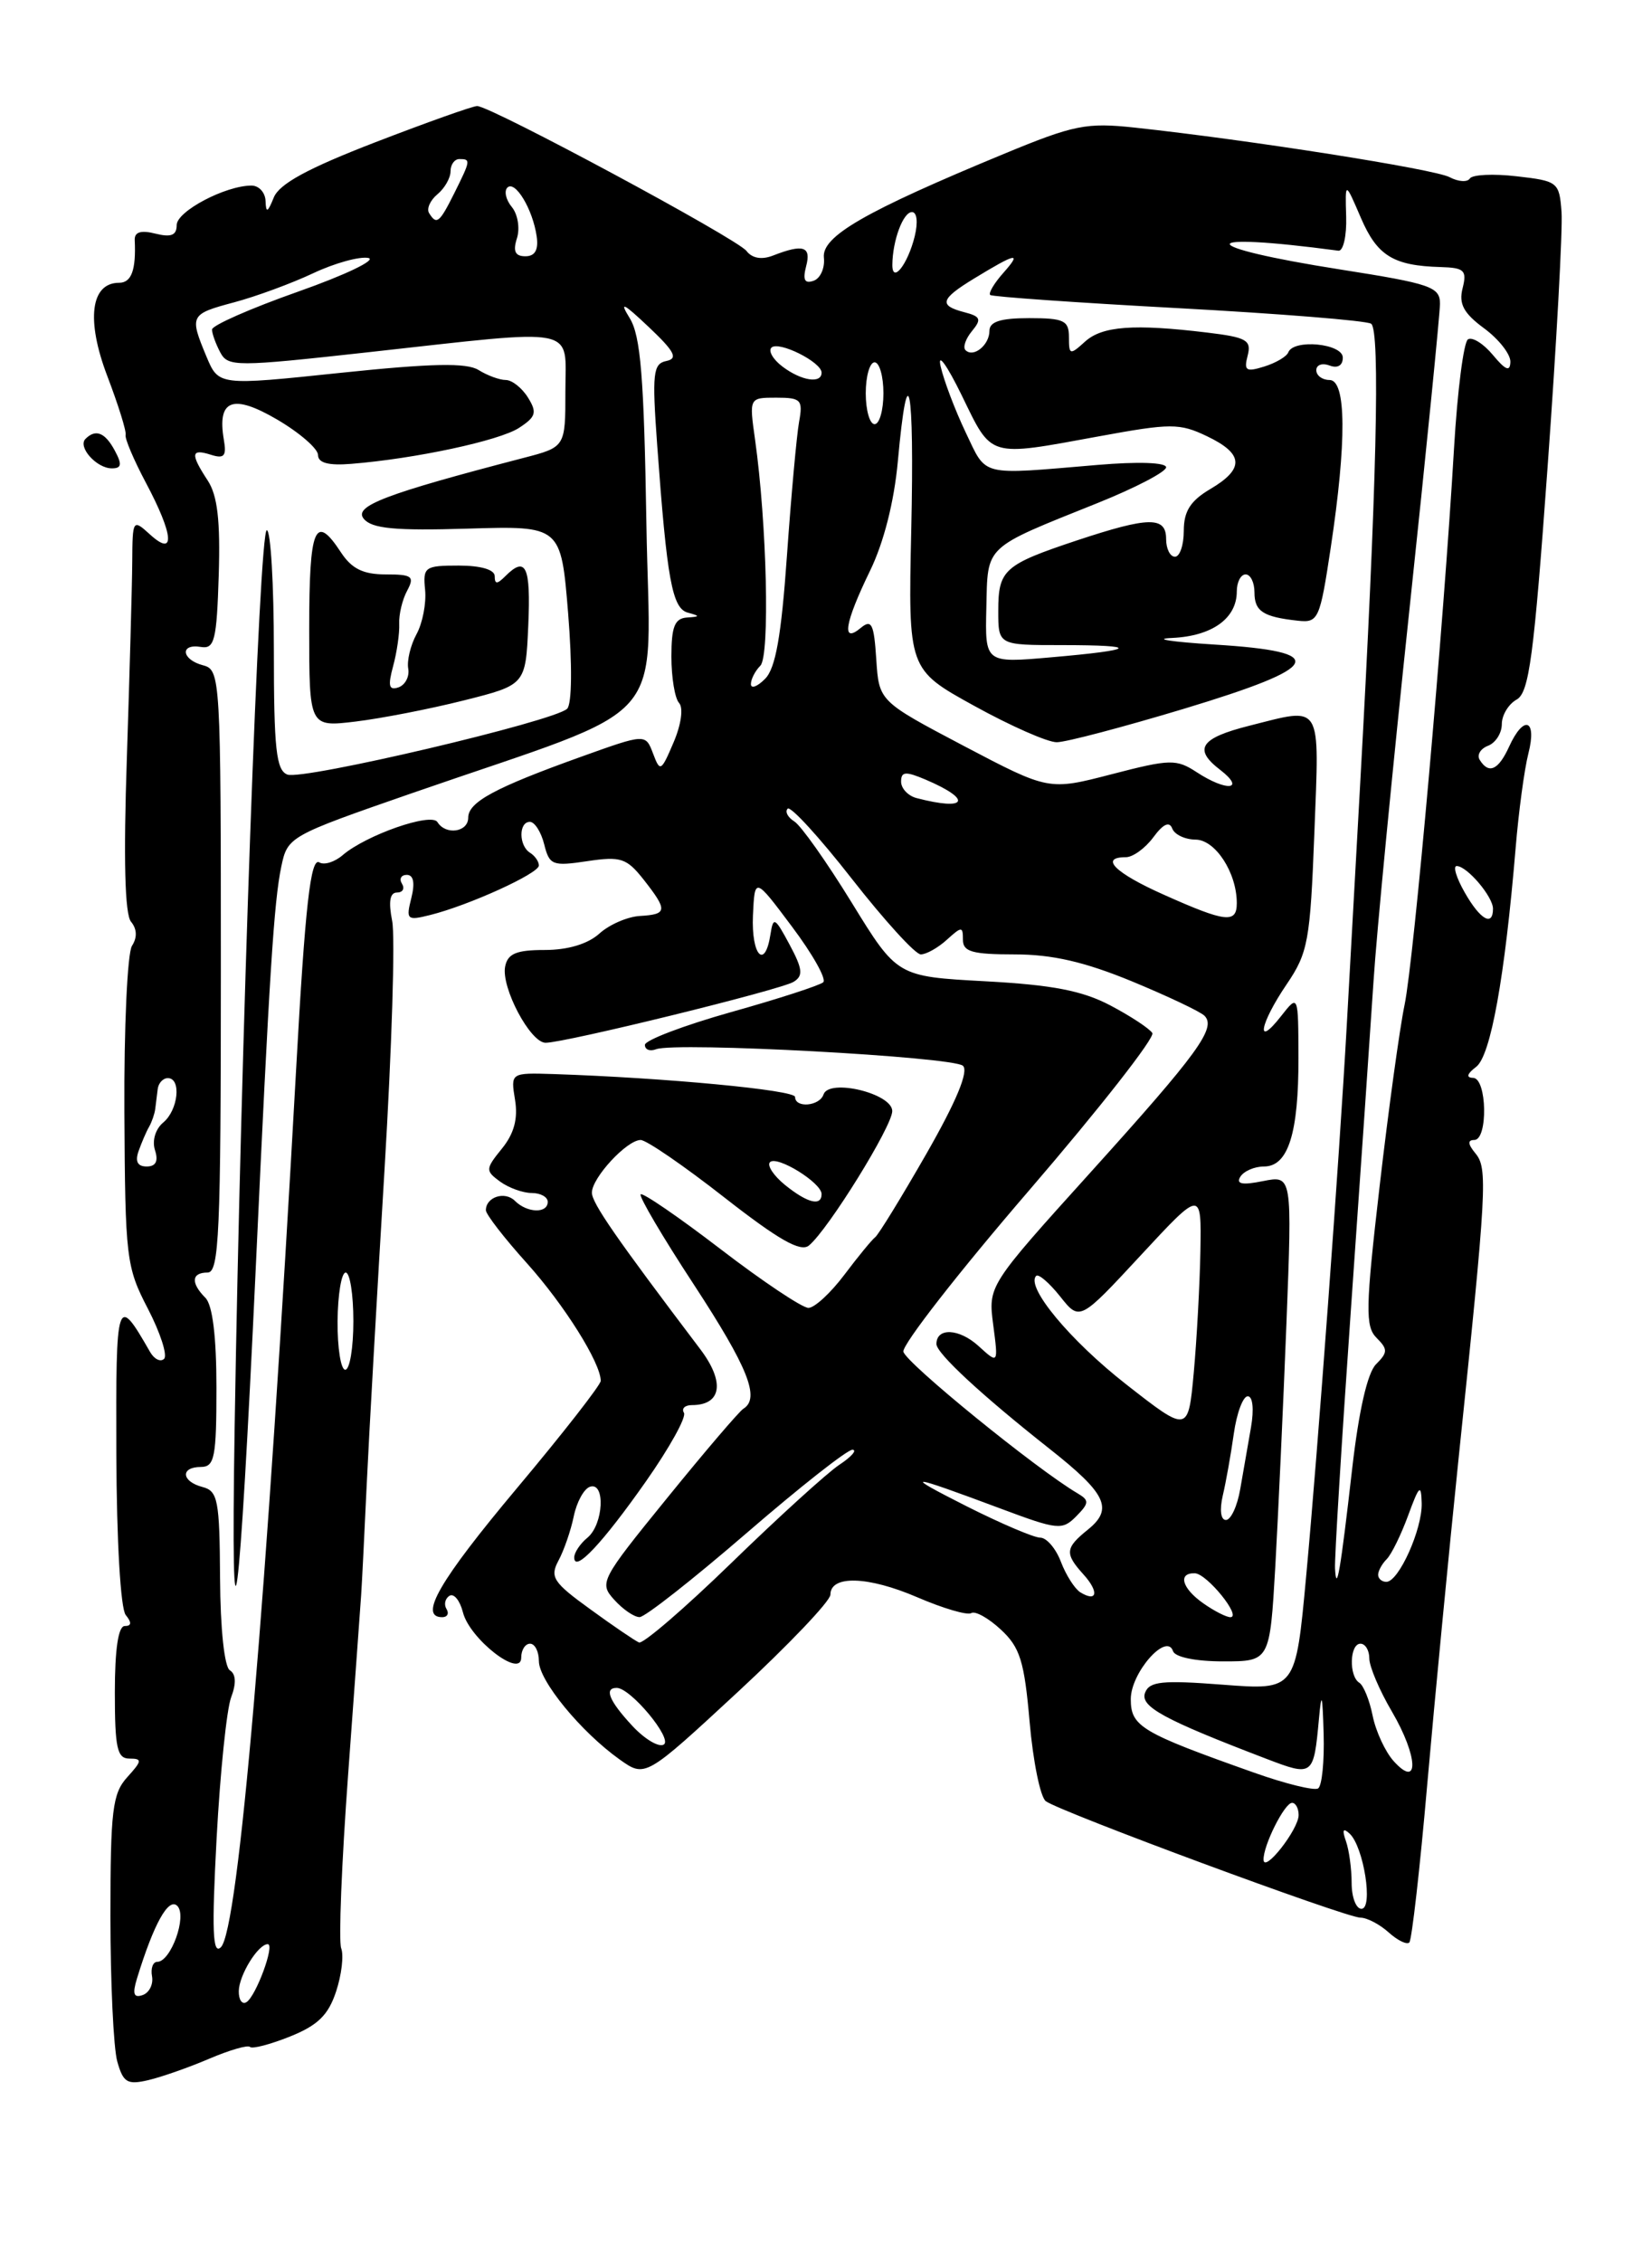 <?xml version="1.0" encoding="UTF-8" standalone="no"?>
<!DOCTYPE svg PUBLIC "-//W3C//DTD SVG 1.1//EN" "http://www.w3.org/Graphics/SVG/1.1/DTD/svg11.dtd" >
<svg xmlns="http://www.w3.org/2000/svg" xmlns:xlink="http://www.w3.org/1999/xlink" version="1.1" viewBox="0 0 187 256">
 <g >
 <path fill="currentColor"
d=" M 23.67 232.97 C 25.97 231.99 28.05 231.38 28.30 231.63 C 28.55 231.88 30.58 231.35 32.83 230.45 C 35.97 229.19 37.16 228.03 38.04 225.37 C 38.67 223.47 38.93 221.26 38.62 220.46 C 38.32 219.66 38.67 210.79 39.41 200.75 C 40.14 190.71 40.81 181.60 40.88 180.50 C 40.96 179.40 41.24 173.78 41.51 168.00 C 41.78 162.22 42.69 146.23 43.52 132.46 C 44.35 118.69 44.75 105.98 44.39 104.21 C 43.96 102.04 44.13 101.00 44.93 101.00 C 45.59 101.00 45.84 100.55 45.50 100.00 C 45.16 99.45 45.41 99.00 46.05 99.00 C 46.81 99.00 46.99 99.91 46.56 101.62 C 45.94 104.08 46.07 104.20 48.70 103.54 C 53.10 102.44 61.00 98.84 61.00 97.94 C 61.00 97.49 60.55 96.84 60.00 96.50 C 58.71 95.70 58.70 93.00 59.98 93.00 C 60.52 93.00 61.25 94.14 61.60 95.54 C 62.19 97.91 62.54 98.04 66.47 97.45 C 70.27 96.88 70.93 97.10 72.86 99.54 C 75.60 103.03 75.55 103.47 72.44 103.65 C 71.03 103.73 68.96 104.63 67.84 105.65 C 66.54 106.82 64.28 107.50 61.67 107.50 C 58.44 107.50 57.47 107.91 57.18 109.37 C 56.71 111.74 60.03 118.00 61.76 118.00 C 63.96 118.00 88.41 112.00 89.84 111.10 C 90.94 110.42 90.86 109.65 89.37 106.88 C 87.71 103.78 87.53 103.69 87.21 105.75 C 86.58 109.79 85.04 108.11 85.23 103.61 C 85.43 99.22 85.43 99.22 89.65 104.86 C 91.98 107.96 93.57 110.79 93.19 111.15 C 92.81 111.50 88.11 113.03 82.75 114.53 C 77.39 116.04 73.00 117.71 73.00 118.24 C 73.00 118.78 73.57 119.00 74.27 118.73 C 76.49 117.88 107.98 119.58 109.01 120.61 C 109.66 121.26 108.24 124.66 104.87 130.55 C 102.05 135.47 99.44 139.72 99.07 140.00 C 98.70 140.28 97.13 142.19 95.58 144.25 C 94.03 146.31 92.20 148.00 91.51 148.00 C 90.82 148.00 86.35 145.02 81.59 141.37 C 76.83 137.72 72.74 134.92 72.52 135.15 C 72.30 135.37 75.01 139.98 78.56 145.39 C 84.67 154.74 86.07 158.22 84.15 159.41 C 83.68 159.70 79.80 164.24 75.53 169.50 C 67.97 178.80 67.80 179.12 69.53 181.03 C 70.51 182.12 71.80 183.00 72.40 182.99 C 73.01 182.99 78.45 178.71 84.50 173.49 C 90.54 168.27 95.94 164.02 96.50 164.05 C 97.05 164.08 96.38 164.85 95.00 165.76 C 93.62 166.68 88.15 171.65 82.83 176.82 C 77.51 181.99 72.78 186.06 72.33 185.86 C 71.87 185.66 69.38 183.97 66.80 182.09 C 62.61 179.06 62.22 178.46 63.22 176.59 C 63.84 175.44 64.62 173.18 64.95 171.57 C 65.28 169.97 66.10 168.47 66.78 168.24 C 68.55 167.65 68.32 172.49 66.50 174.00 C 65.67 174.68 65.00 175.69 65.00 176.24 C 65.00 178.04 68.19 174.65 73.12 167.63 C 75.78 163.84 77.72 160.35 77.42 159.87 C 77.12 159.39 77.53 159.00 78.32 159.00 C 81.70 159.00 82.08 156.38 79.25 152.65 C 69.74 140.09 67.00 136.14 67.00 134.96 C 67.00 133.28 70.96 129.00 72.52 129.00 C 73.16 129.00 77.42 131.92 81.99 135.50 C 88.16 140.32 90.63 141.72 91.57 140.94 C 93.76 139.13 101.00 127.44 101.00 125.73 C 101.00 123.73 93.83 122.01 93.22 123.85 C 92.77 125.18 90.00 125.42 90.00 124.13 C 90.00 123.35 75.31 121.96 62.65 121.54 C 57.80 121.39 57.80 121.39 58.30 124.46 C 58.65 126.59 58.19 128.28 56.82 129.97 C 54.94 132.29 54.93 132.48 56.61 133.71 C 57.59 134.42 59.20 135.00 60.19 135.00 C 61.19 135.00 62.00 135.45 62.00 136.00 C 62.00 137.34 59.67 137.27 58.29 135.89 C 57.15 134.75 55.00 135.45 55.00 136.95 C 55.00 137.41 57.08 140.10 59.63 142.93 C 63.87 147.65 68.00 154.22 68.00 156.26 C 68.00 156.71 63.73 162.19 58.50 168.42 C 49.74 178.87 47.35 183.00 50.06 183.00 C 50.64 183.00 50.86 182.58 50.54 182.07 C 50.23 181.56 50.38 180.89 50.88 180.58 C 51.38 180.27 52.06 181.11 52.40 182.44 C 53.15 185.46 59.00 190.00 59.00 187.57 C 59.00 186.71 59.45 186.00 60.00 186.00 C 60.55 186.00 61.00 186.88 61.00 187.97 C 61.00 190.18 65.76 195.98 70.14 199.10 C 73.04 201.16 73.04 201.16 83.52 191.46 C 89.28 186.12 94.00 181.17 94.00 180.45 C 94.00 178.22 98.26 178.35 103.82 180.74 C 106.74 182.00 109.50 182.81 109.94 182.54 C 110.39 182.26 111.89 183.10 113.29 184.40 C 115.46 186.41 115.95 187.96 116.55 194.86 C 116.94 199.32 117.76 203.35 118.38 203.82 C 119.96 205.01 152.34 217.00 153.99 217.00 C 154.73 217.00 156.17 217.75 157.18 218.66 C 158.19 219.57 159.24 220.09 159.53 219.81 C 159.81 219.52 160.73 211.46 161.56 201.90 C 162.40 192.33 164.00 175.72 165.11 165.00 C 168.30 134.38 168.42 132.21 167.01 130.51 C 166.15 129.47 166.11 129.00 166.88 129.00 C 168.45 129.00 168.33 122.01 166.75 121.97 C 165.93 121.95 166.05 121.52 167.10 120.72 C 168.74 119.47 170.34 110.60 171.56 96.00 C 171.90 91.88 172.55 87.04 173.01 85.25 C 174.00 81.37 172.48 80.85 170.82 84.50 C 169.61 87.15 168.52 87.64 167.50 85.99 C 167.15 85.44 167.58 84.72 168.44 84.39 C 169.30 84.06 170.00 82.96 170.00 81.94 C 170.00 80.93 170.75 79.68 171.68 79.16 C 173.09 78.37 173.63 74.32 175.18 52.86 C 176.19 38.91 176.90 25.93 176.76 24.00 C 176.51 20.61 176.35 20.48 171.69 19.95 C 169.04 19.64 166.65 19.76 166.38 20.20 C 166.10 20.64 165.07 20.57 164.09 20.05 C 162.39 19.14 141.44 15.84 128.45 14.44 C 122.97 13.85 121.57 14.13 113.60 17.43 C 97.89 23.93 93.00 26.75 93.26 29.15 C 93.39 30.32 92.87 31.50 92.10 31.77 C 91.08 32.13 90.85 31.68 91.25 30.13 C 91.85 27.88 90.93 27.58 87.50 28.92 C 86.22 29.42 85.14 29.23 84.50 28.40 C 83.43 27.00 55.53 12.00 54.01 12.00 C 53.51 12.00 48.32 13.85 42.48 16.10 C 34.84 19.05 31.62 20.80 30.99 22.35 C 30.30 24.06 30.11 24.15 30.06 22.75 C 30.03 21.79 29.31 21.00 28.47 21.00 C 25.52 21.00 20.00 23.91 20.00 25.47 C 20.00 26.63 19.37 26.88 17.60 26.44 C 15.95 26.02 15.21 26.25 15.25 27.17 C 15.41 30.56 14.88 32.00 13.48 32.00 C 10.26 32.00 9.73 36.21 12.14 42.54 C 13.39 45.82 14.33 48.82 14.22 49.22 C 14.11 49.61 15.14 52.04 16.51 54.62 C 19.66 60.54 19.87 63.10 17.00 60.50 C 15.03 58.71 15.00 58.75 14.97 63.60 C 14.95 66.29 14.67 76.27 14.36 85.76 C 13.97 97.23 14.13 103.45 14.83 104.30 C 15.51 105.12 15.55 106.09 14.94 107.03 C 14.42 107.84 14.03 116.29 14.08 125.82 C 14.17 142.37 14.28 143.36 16.74 148.09 C 18.15 150.81 18.97 153.36 18.58 153.76 C 18.18 154.16 17.46 153.81 16.99 152.99 C 13.21 146.40 13.11 146.70 13.17 164.50 C 13.20 174.38 13.65 182.02 14.23 182.75 C 14.93 183.61 14.89 184.00 14.12 184.00 C 13.39 184.00 13.00 186.62 13.00 191.50 C 13.00 197.81 13.26 199.00 14.65 199.00 C 16.12 199.00 16.09 199.25 14.40 201.11 C 12.73 202.96 12.50 204.84 12.50 216.86 C 12.50 224.36 12.85 231.74 13.27 233.26 C 13.94 235.66 14.41 235.94 16.77 235.39 C 18.27 235.04 21.38 233.95 23.67 232.97 Z  M 13.00 51.00 C 11.90 48.94 10.83 48.51 9.68 49.66 C 8.76 50.57 10.93 53.00 12.66 53.00 C 13.76 53.00 13.84 52.56 13.00 51.00 Z  M 27.03 225.31 C 27.06 223.49 29.22 220.00 30.31 220.00 C 31.15 220.00 28.98 225.89 27.90 226.56 C 27.41 226.87 27.01 226.30 27.03 225.31 Z  M 15.51 223.87 C 17.41 217.68 19.08 214.68 20.07 215.67 C 21.21 216.81 19.34 222.00 17.80 222.00 C 17.31 222.00 17.04 222.74 17.21 223.65 C 17.37 224.55 16.89 225.50 16.15 225.76 C 15.13 226.12 14.97 225.63 15.51 223.87 Z  M 24.52 208.00 C 24.92 200.57 25.66 193.41 26.16 192.08 C 26.76 190.50 26.71 189.44 26.02 189.01 C 25.40 188.63 24.94 184.31 24.91 178.57 C 24.86 169.76 24.66 168.72 22.93 168.27 C 20.52 167.64 20.39 166.00 22.75 166.00 C 24.29 165.99 24.50 164.90 24.50 157.05 C 24.50 151.24 24.06 147.67 23.25 146.86 C 21.57 145.17 21.67 144.00 23.50 144.00 C 24.80 144.00 25.00 139.55 25.00 109.91 C 25.00 76.65 24.95 75.80 23.00 75.29 C 20.54 74.65 20.32 72.80 22.75 73.21 C 24.28 73.46 24.53 72.47 24.76 65.09 C 24.95 58.92 24.62 56.06 23.51 54.37 C 21.53 51.35 21.61 50.74 23.87 51.46 C 25.38 51.94 25.66 51.61 25.34 49.77 C 24.56 45.21 26.34 44.53 31.38 47.48 C 33.92 48.97 36.00 50.78 36.00 51.49 C 36.00 52.38 37.18 52.70 39.75 52.49 C 47.00 51.91 56.52 49.87 58.75 48.42 C 60.67 47.17 60.82 46.68 59.76 44.98 C 59.08 43.89 57.95 43.00 57.25 43.00 C 56.55 43.00 55.16 42.49 54.17 41.87 C 52.81 41.03 48.90 41.11 38.55 42.19 C 24.75 43.64 24.75 43.64 23.37 40.35 C 21.43 35.69 21.50 35.55 26.51 34.21 C 28.98 33.55 33.01 32.07 35.45 30.92 C 37.89 29.77 40.70 29.00 41.69 29.19 C 42.69 29.39 39.11 31.11 33.75 33.00 C 28.39 34.89 24.00 36.82 24.00 37.29 C 24.00 37.75 24.42 38.91 24.93 39.87 C 25.81 41.52 26.66 41.52 41.68 39.86 C 65.87 37.19 64.00 36.82 64.00 44.29 C 64.00 50.59 64.00 50.59 59.25 51.82 C 43.62 55.89 39.98 57.27 41.18 58.71 C 42.10 59.82 44.71 60.07 52.93 59.82 C 63.50 59.50 63.50 59.50 64.31 69.39 C 64.78 75.24 64.74 79.66 64.20 80.20 C 62.79 81.61 34.27 88.32 32.53 87.65 C 31.26 87.16 31.00 84.75 31.00 73.53 C 31.00 66.09 30.64 60.00 30.20 60.00 C 29.34 60.00 27.26 118.09 26.56 161.50 C 26.09 191.08 27.09 183.46 28.95 143.50 C 30.49 110.18 31.01 102.03 31.84 98.07 C 32.55 94.68 32.71 94.59 46.53 89.79 C 76.58 79.37 73.55 82.86 73.17 59.26 C 72.90 42.68 72.52 38.00 71.28 36.00 C 70.07 34.04 70.53 34.26 73.43 37.00 C 76.37 39.78 76.78 40.57 75.43 40.85 C 73.92 41.16 73.80 42.22 74.39 50.35 C 75.50 65.63 76.09 68.86 77.87 69.33 C 79.27 69.71 79.26 69.78 77.75 69.88 C 76.37 69.98 76.00 70.92 76.00 74.30 C 76.00 76.66 76.39 79.03 76.87 79.55 C 77.37 80.10 77.11 81.99 76.25 84.00 C 74.83 87.33 74.72 87.39 73.92 85.26 C 73.07 83.02 73.07 83.02 65.79 85.63 C 56.03 89.13 53.00 90.76 53.00 92.53 C 53.00 94.17 50.45 94.54 49.52 93.03 C 48.83 91.91 41.48 94.48 38.81 96.75 C 37.89 97.55 36.69 97.92 36.15 97.59 C 35.16 96.98 34.54 102.48 33.52 121.00 C 30.19 181.07 26.99 218.45 25.00 220.35 C 24.07 221.24 23.96 218.49 24.52 208.00 Z  M 52.50 79.26 C 59.50 77.50 59.50 77.50 59.80 70.75 C 60.09 64.07 59.53 62.87 57.20 65.20 C 56.27 66.13 56.00 66.13 56.00 65.20 C 56.00 64.46 54.43 64.00 51.92 64.00 C 48.08 64.00 47.86 64.16 48.12 66.75 C 48.27 68.26 47.83 70.52 47.15 71.76 C 46.47 73.01 46.05 74.76 46.21 75.66 C 46.37 76.56 45.87 77.51 45.11 77.78 C 44.02 78.15 43.89 77.63 44.50 75.38 C 44.93 73.80 45.24 71.64 45.19 70.59 C 45.14 69.54 45.54 67.85 46.09 66.84 C 46.95 65.22 46.66 65.00 43.65 65.00 C 41.11 65.00 39.81 64.36 38.59 62.50 C 35.66 58.03 35.00 59.61 35.00 71.14 C 35.00 82.28 35.00 82.28 40.25 81.65 C 43.14 81.30 48.65 80.23 52.50 79.26 Z  M 153.00 213.08 C 153.00 211.48 152.71 209.34 152.35 208.33 C 151.90 207.06 152.03 206.80 152.78 207.50 C 154.37 208.99 155.47 216.00 154.11 216.00 C 153.50 216.00 153.00 214.69 153.00 213.08 Z  M 143.03 210.45 C 142.98 208.85 145.40 204.02 146.25 204.01 C 146.66 204.00 147.00 204.63 147.00 205.39 C 147.00 207.01 143.08 212.01 143.03 210.45 Z  M 141.95 200.59 C 129.16 196.06 128.00 195.37 128.00 192.27 C 128.00 189.28 132.06 184.67 132.78 186.84 C 133.01 187.52 135.33 188.00 138.45 188.00 C 143.74 188.00 143.74 188.00 144.36 177.25 C 144.69 171.34 145.26 158.96 145.62 149.75 C 146.27 133.00 146.27 133.00 142.98 133.65 C 140.61 134.13 139.89 133.99 140.40 133.16 C 140.80 132.52 142.00 132.00 143.08 132.00 C 145.82 132.00 147.00 128.24 146.98 119.68 C 146.96 112.50 146.96 112.50 145.00 115.00 C 142.09 118.72 142.59 115.88 145.64 111.39 C 148.07 107.81 148.31 106.49 148.78 94.26 C 149.35 79.33 149.77 80.02 141.43 82.12 C 135.87 83.52 135.04 84.76 138.11 87.11 C 141.06 89.39 138.86 89.61 135.46 87.38 C 133.16 85.88 132.46 85.89 125.84 87.61 C 118.71 89.46 118.71 89.46 109.10 84.41 C 99.50 79.35 99.50 79.35 99.19 74.60 C 98.93 70.59 98.66 70.04 97.44 71.05 C 95.22 72.90 95.60 70.53 98.48 64.60 C 100.04 61.40 101.21 56.79 101.63 52.22 C 102.77 39.71 103.52 43.51 103.15 59.97 C 102.80 75.75 102.80 75.75 110.27 79.87 C 114.38 82.14 118.59 84.00 119.62 83.99 C 120.66 83.99 127.12 82.28 134.00 80.21 C 149.76 75.45 150.57 73.75 137.50 72.94 C 132.55 72.63 130.38 72.29 132.68 72.19 C 137.21 71.98 140.00 69.98 140.00 66.93 C 140.00 65.87 140.45 65.00 141.00 65.00 C 141.55 65.00 142.00 65.91 142.00 67.03 C 142.00 69.18 142.98 69.81 146.92 70.24 C 149.23 70.49 149.41 70.10 150.63 62.00 C 152.45 49.96 152.40 43.00 150.50 43.00 C 149.68 43.00 149.00 42.50 149.00 41.89 C 149.00 41.28 149.68 41.05 150.50 41.36 C 151.41 41.71 152.00 41.36 152.00 40.47 C 152.00 38.87 146.43 38.33 145.83 39.87 C 145.65 40.35 144.42 41.07 143.10 41.48 C 141.05 42.12 140.78 41.95 141.23 40.24 C 141.68 38.49 141.11 38.17 136.62 37.63 C 128.32 36.63 124.77 36.90 122.83 38.65 C 121.11 40.21 121.00 40.18 121.00 38.15 C 121.00 36.27 120.44 36.00 116.50 36.00 C 113.25 36.00 112.00 36.40 112.00 37.44 C 112.00 39.05 110.18 40.52 109.29 39.62 C 108.97 39.31 109.30 38.34 110.02 37.47 C 111.13 36.13 111.01 35.81 109.16 35.33 C 106.23 34.57 106.44 33.85 110.26 31.52 C 115.05 28.60 115.71 28.47 113.59 30.86 C 112.54 32.04 111.86 33.18 112.09 33.38 C 112.32 33.58 121.88 34.25 133.35 34.87 C 144.81 35.49 154.65 36.28 155.20 36.63 C 156.26 37.28 155.83 55.29 153.95 89.00 C 153.41 98.62 152.74 110.78 152.45 116.00 C 151.61 131.08 149.16 164.33 147.85 178.38 C 146.66 191.27 146.66 191.27 138.43 190.64 C 131.56 190.11 130.12 190.26 129.62 191.54 C 129.02 193.11 131.70 194.57 143.31 199.01 C 148.64 201.05 148.70 201.00 149.30 194.50 C 149.59 191.32 149.70 191.66 149.83 196.19 C 149.92 199.32 149.64 202.11 149.20 202.38 C 148.76 202.65 145.49 201.85 141.95 200.59 Z  M 157.76 199.29 C 156.81 198.24 155.74 195.93 155.38 194.16 C 155.03 192.40 154.35 190.72 153.87 190.42 C 152.67 189.67 152.77 186.00 154.00 186.00 C 154.55 186.00 155.00 186.75 155.00 187.66 C 155.00 188.58 156.15 191.29 157.57 193.70 C 160.53 198.77 160.67 202.51 157.76 199.29 Z  M 71.56 195.28 C 68.95 192.47 68.35 191.00 69.81 191.00 C 71.38 191.00 76.17 196.77 75.14 197.41 C 74.58 197.76 72.97 196.80 71.56 195.28 Z  M 136.22 181.44 C 133.79 179.74 133.29 177.98 135.25 178.03 C 136.62 178.07 140.61 183.00 139.27 183.00 C 138.82 183.00 137.44 182.30 136.22 181.44 Z  M 122.28 180.18 C 121.65 179.78 120.66 178.23 120.09 176.73 C 119.52 175.23 118.47 174.00 117.75 174.00 C 117.04 174.00 113.32 172.41 109.48 170.48 C 101.99 166.69 102.64 166.74 113.32 170.73 C 119.74 173.13 120.24 173.18 121.82 171.59 C 123.29 170.10 123.32 169.78 122.00 169.00 C 117.31 166.25 102.47 154.17 102.26 152.95 C 102.13 152.15 108.55 143.92 116.52 134.67 C 124.49 125.41 130.75 117.41 130.44 116.90 C 130.12 116.39 127.98 114.98 125.68 113.77 C 122.50 112.10 119.12 111.45 111.53 111.04 C 101.55 110.50 101.55 110.50 96.41 102.14 C 93.58 97.54 90.66 93.41 89.91 92.95 C 89.17 92.49 88.83 91.84 89.16 91.51 C 89.49 91.18 92.76 94.75 96.43 99.45 C 100.11 104.15 103.61 108.00 104.23 108.00 C 104.84 108.00 106.17 107.26 107.17 106.35 C 108.87 104.81 109.00 104.81 109.00 106.35 C 109.00 107.70 110.07 108.00 114.86 108.00 C 119.11 108.00 122.76 108.84 128.11 111.04 C 132.17 112.72 135.87 114.47 136.34 114.94 C 137.71 116.31 135.65 119.15 123.43 132.68 C 111.85 145.50 111.85 145.50 112.43 149.93 C 113.01 154.36 113.01 154.36 110.76 152.31 C 108.57 150.32 106.00 150.20 106.00 152.09 C 106.00 153.14 111.13 157.89 118.81 163.95 C 125.24 169.02 126.05 170.73 123.17 173.07 C 120.56 175.17 120.50 175.79 122.66 178.18 C 124.43 180.14 124.20 181.36 122.28 180.18 Z  M 151.12 177.50 C 151.05 176.40 151.87 163.12 152.93 148.00 C 153.99 132.88 155.14 116.22 155.48 111.00 C 155.81 105.78 157.64 86.88 159.54 69.00 C 161.44 51.12 162.99 35.55 163.00 34.38 C 163.00 32.46 161.98 32.11 151.75 30.50 C 135.17 27.90 134.97 26.16 151.50 28.37 C 152.05 28.44 152.45 26.70 152.38 24.50 C 152.26 20.50 152.26 20.50 154.05 24.66 C 155.89 28.94 157.72 30.07 163.07 30.22 C 165.76 30.30 166.07 30.59 165.56 32.62 C 165.11 34.39 165.67 35.44 167.99 37.15 C 169.65 38.37 170.99 40.08 170.97 40.94 C 170.94 42.10 170.44 41.91 168.99 40.17 C 167.93 38.89 166.66 38.10 166.17 38.40 C 165.68 38.70 164.97 44.25 164.59 50.72 C 163.42 70.74 160.04 108.70 158.99 113.72 C 158.44 116.35 157.17 125.57 156.17 134.21 C 154.57 148.02 154.53 150.10 155.82 151.39 C 157.11 152.68 157.10 153.04 155.76 154.38 C 154.79 155.35 153.81 159.65 153.06 166.20 C 151.73 177.84 151.28 180.41 151.12 177.50 Z  M 156.00 178.20 C 156.00 177.76 156.44 176.96 156.97 176.43 C 157.51 175.89 158.60 173.66 159.40 171.48 C 160.65 168.07 160.87 167.87 160.93 170.10 C 161.01 173.04 158.33 179.00 156.93 179.00 C 156.42 179.00 156.00 178.64 156.00 178.20 Z  M 138.41 169.25 C 138.77 167.74 139.33 164.59 139.66 162.25 C 139.99 159.91 140.70 158.00 141.24 158.00 C 141.81 158.00 141.96 159.47 141.61 161.50 C 141.27 163.43 140.73 166.57 140.39 168.50 C 140.06 170.43 139.33 172.00 138.77 172.00 C 138.18 172.00 138.04 170.86 138.41 169.25 Z  M 127.50 156.67 C 121.14 151.70 116.07 145.60 117.29 144.38 C 117.55 144.11 118.77 145.16 120.00 146.70 C 122.22 149.50 122.22 149.50 129.11 142.07 C 136.00 134.64 136.00 134.64 135.88 141.57 C 135.81 145.38 135.47 151.57 135.13 155.32 C 134.50 162.14 134.50 162.14 127.50 156.67 Z  M 38.21 149.50 C 38.24 146.47 38.65 144.00 39.13 144.00 C 39.61 144.00 40.00 146.47 40.00 149.50 C 40.00 152.53 39.59 155.00 39.08 155.00 C 38.58 155.00 38.19 152.53 38.21 149.50 Z  M 88.86 134.09 C 87.56 133.03 86.80 131.87 87.16 131.51 C 87.95 130.72 93.00 133.84 93.00 135.12 C 93.00 136.54 91.40 136.14 88.86 134.09 Z  M 15.69 130.25 C 16.03 129.29 16.56 128.05 16.88 127.50 C 17.19 126.95 17.50 126.05 17.57 125.50 C 17.64 124.95 17.76 123.94 17.85 123.25 C 17.93 122.56 18.45 122.00 19.00 122.00 C 20.55 122.00 20.18 125.61 18.48 127.02 C 17.60 127.75 17.20 129.07 17.54 130.14 C 17.95 131.40 17.64 132.00 16.60 132.00 C 15.57 132.00 15.27 131.43 15.69 130.25 Z  M 131.75 101.25 C 126.22 98.79 124.41 97.00 127.44 97.00 C 128.24 97.00 129.63 95.99 130.55 94.75 C 131.66 93.24 132.37 92.91 132.69 93.75 C 132.95 94.44 134.14 95.00 135.33 95.01 C 137.57 95.02 140.00 98.75 140.00 102.20 C 140.00 104.52 138.75 104.38 131.75 101.25 Z  M 165.80 100.99 C 164.86 99.35 164.45 98.00 164.89 98.00 C 166.06 98.00 169.00 101.46 169.00 102.83 C 169.00 104.90 167.55 104.07 165.80 100.99 Z  M 103.75 90.31 C 102.79 90.06 102.00 89.22 102.00 88.45 C 102.00 87.30 102.50 87.26 104.75 88.21 C 110.13 90.50 109.50 91.81 103.75 90.31 Z  M 85.00 77.41 C 85.00 76.86 85.48 75.92 86.07 75.33 C 87.16 74.24 86.81 59.27 85.47 49.75 C 84.80 45.00 84.80 45.00 87.87 45.00 C 90.68 45.00 90.91 45.24 90.45 47.75 C 90.18 49.26 89.56 56.06 89.08 62.86 C 88.44 71.99 87.79 75.64 86.60 76.82 C 85.72 77.71 85.00 77.97 85.00 77.41 Z  M 111.65 68.77 C 111.82 61.62 111.27 62.13 124.25 56.92 C 128.51 55.21 132.00 53.39 132.00 52.88 C 132.00 52.33 128.83 52.22 124.25 52.61 C 110.75 53.75 111.74 54.00 109.31 48.93 C 108.11 46.41 106.83 43.04 106.47 41.43 C 106.11 39.82 107.19 41.31 108.87 44.75 C 112.33 51.86 111.76 51.69 124.37 49.38 C 132.54 47.88 133.52 47.88 136.62 49.36 C 140.79 51.35 140.90 53.04 137.00 55.34 C 134.75 56.67 134.00 57.85 134.00 60.06 C 134.00 61.68 133.55 63.00 133.00 63.00 C 132.45 63.00 132.00 62.10 132.00 61.00 C 132.00 58.42 130.06 58.45 121.94 61.14 C 113.65 63.90 113.00 64.47 113.00 69.12 C 113.00 73.00 113.00 73.00 120.17 73.00 C 129.17 73.00 128.71 73.54 119.00 74.38 C 111.50 75.04 111.50 75.04 111.65 68.77 Z  M 98.00 44.50 C 98.00 42.58 98.45 41.00 99.00 41.00 C 99.55 41.00 100.00 42.58 100.00 44.50 C 100.00 46.42 99.55 48.00 99.00 48.00 C 98.45 48.00 98.00 46.42 98.00 44.50 Z  M 88.57 41.48 C 87.51 40.68 86.95 39.72 87.32 39.34 C 88.13 38.54 93.00 40.97 93.00 42.17 C 93.00 43.45 90.71 43.10 88.57 41.48 Z  M 101.01 29.95 C 101.04 27.21 102.23 24.00 103.23 24.00 C 103.80 24.00 103.93 25.14 103.54 26.75 C 102.75 29.94 100.99 32.16 101.01 29.95 Z  M 58.52 26.95 C 58.87 25.83 58.61 24.24 57.94 23.43 C 57.27 22.62 57.04 21.63 57.43 21.23 C 58.31 20.36 60.31 23.68 60.75 26.75 C 60.97 28.28 60.56 29.00 59.47 29.00 C 58.31 29.00 58.04 28.43 58.52 26.95 Z  M 48.57 24.11 C 48.27 23.63 48.69 22.67 49.51 21.99 C 50.33 21.31 51.00 20.14 51.00 19.38 C 51.00 18.62 51.45 18.00 52.00 18.00 C 53.30 18.00 53.28 18.13 51.43 21.85 C 49.74 25.23 49.42 25.49 48.57 24.11 Z "/>
</g>
</svg>